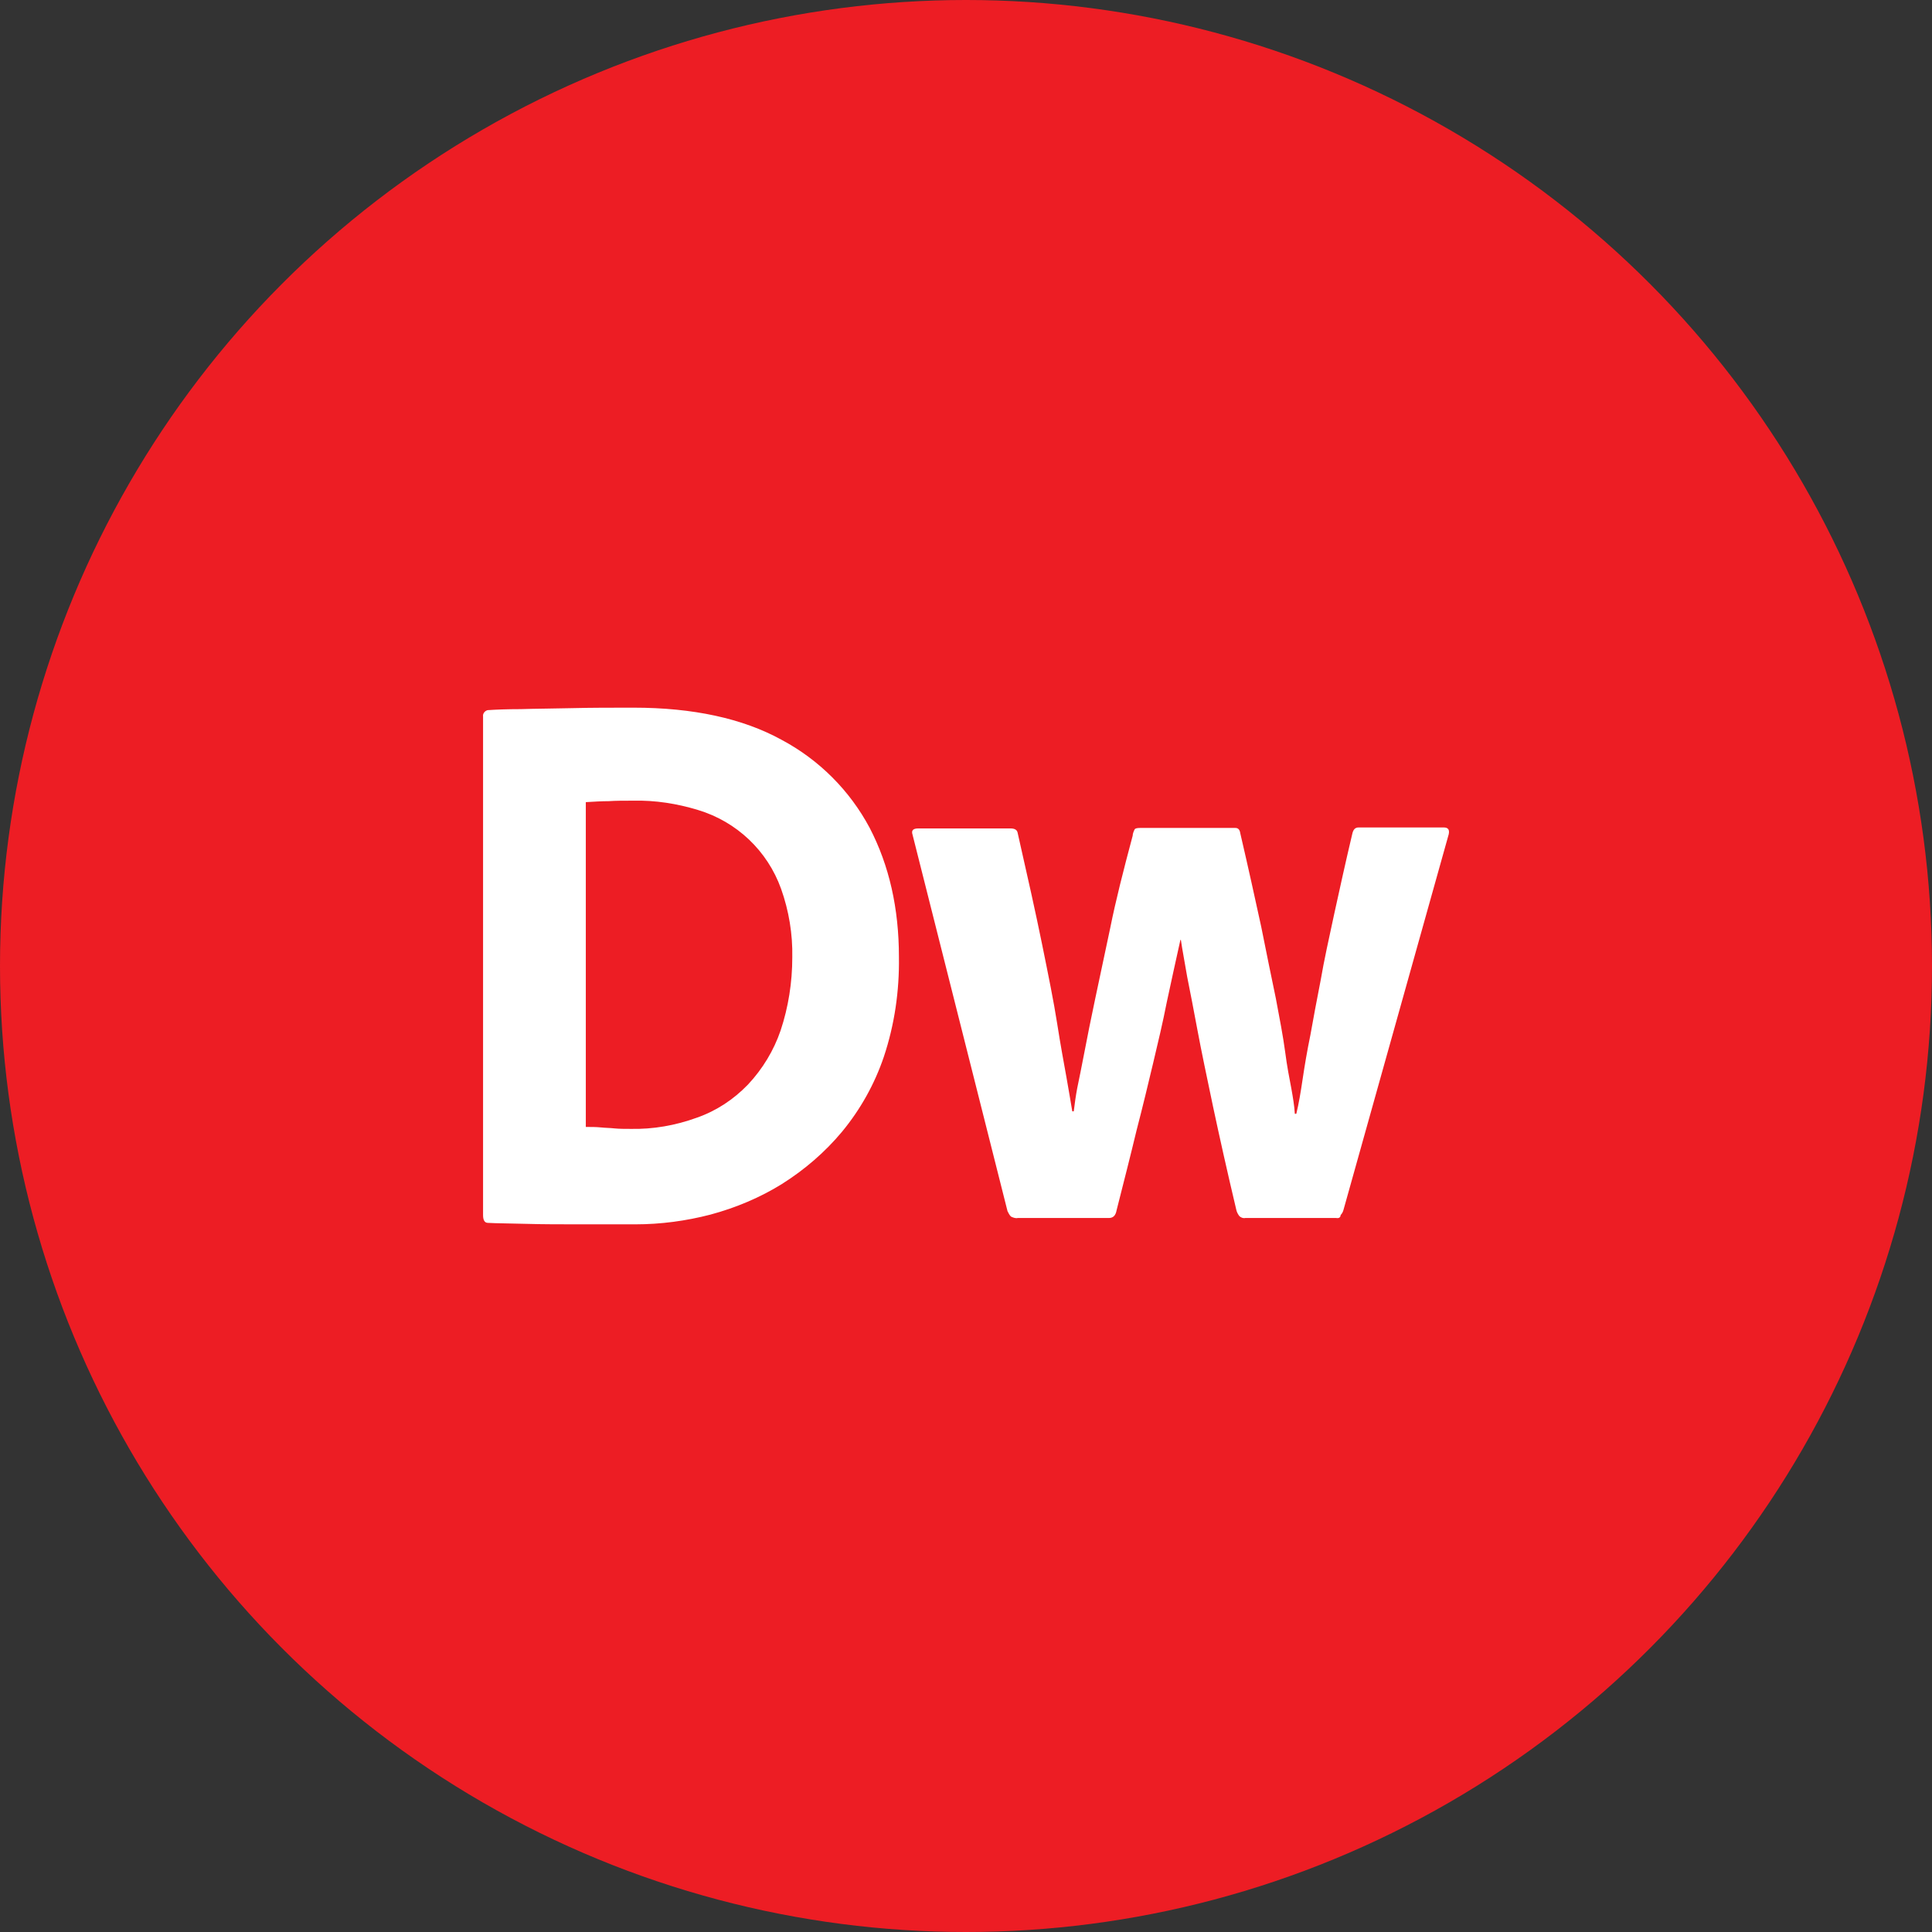 <?xml version="1.0" encoding="UTF-8" standalone="no"?><!-- Generator: Gravit.io --><svg xmlns="http://www.w3.org/2000/svg" xmlns:xlink="http://www.w3.org/1999/xlink" style="isolation:isolate" viewBox="0 0 512 512" width="512pt" height="512pt"><rect x="0" y="0" width="512" height="512" fill="#333333" stroke="none"/><defs><clipPath id="_clipPath_xFw6agc17dppMfLQ4jOJ4FqNrUNaQy6e"><rect width="512" height="512"/></clipPath></defs><g clip-path="url(#_clipPath_xFw6agc17dppMfLQ4jOJ4FqNrUNaQy6e)"><circle vector-effect="non-scaling-stroke" cx="256" cy="256" r="256" fill="rgb(237,29,36)" /><path d=" M 128.017 321.493 L 128.017 189.862 C 127.887 189.087 128.533 188.313 129.307 188.184 L 129.436 188.184 C 131.372 188.055 134.34 187.926 138.082 187.926 C 141.954 187.797 146.342 187.797 151.504 187.668 C 156.666 187.539 162.086 187.539 167.893 187.539 C 183.637 187.539 196.8 190.378 207.124 196.056 C 217.061 201.347 225.192 209.477 230.483 219.414 C 235.645 229.351 238.226 240.708 238.226 253.613 C 238.355 262.646 237.064 271.551 234.225 280.068 C 231.773 287.295 228.031 294.005 223.127 299.942 C 218.61 305.362 213.19 310.008 207.253 313.75 C 201.446 317.363 194.994 320.074 188.283 321.88 C 181.831 323.558 175.12 324.461 168.409 324.461 L 153.827 324.461 C 148.665 324.461 143.761 324.461 139.373 324.332 C 134.856 324.203 131.501 324.203 129.307 324.074 C 128.404 324.074 128.017 323.3 128.017 322.009 L 128.017 321.493 Z  M 155.246 212.575 L 155.246 298.651 C 156.666 298.651 157.956 298.651 159.247 298.78 C 160.408 298.909 161.699 298.909 162.86 299.038 C 164.151 299.167 165.57 299.167 167.119 299.167 C 173.055 299.296 178.991 298.264 184.67 296.199 C 189.832 294.393 194.348 291.424 198.22 287.424 C 202.091 283.294 205.06 278.39 206.866 273.099 C 208.931 266.905 209.964 260.323 209.964 253.742 C 210.093 247.547 209.06 241.353 206.995 235.546 C 203.382 225.48 195.252 217.737 184.928 214.639 C 179.379 212.962 173.7 212.058 167.893 212.187 C 165.312 212.187 163.118 212.187 161.312 212.316 C 159.505 212.316 157.44 212.445 155.246 212.575 L 155.246 212.575 Z  M 354.113 322.784 L 329.98 322.784 C 329.464 322.913 328.819 322.655 328.432 322.267 C 328.045 321.751 327.787 321.235 327.658 320.719 C 325.206 310.395 323.141 301.103 321.463 293.231 C 319.785 285.23 318.366 278.519 317.334 272.97 C 316.301 267.421 315.398 262.775 314.623 258.904 C 313.978 255.032 313.333 251.806 312.946 249.096 L 312.817 249.096 C 311.526 254.774 310.365 260.323 309.203 265.614 C 308.171 270.905 306.88 276.325 305.59 281.746 C 304.299 287.166 302.88 293.102 301.202 299.555 C 299.654 306.007 297.847 313.105 295.911 320.719 C 295.653 322.138 295.008 322.784 293.846 322.784 L 269.714 322.784 C 269.069 322.913 268.423 322.655 267.907 322.396 C 267.52 322.009 267.262 321.493 267.004 320.977 L 241.839 221.221 C 241.452 220.059 241.968 219.543 243.388 219.543 L 267.778 219.543 C 268.94 219.543 269.585 219.93 269.714 220.834 C 272.295 232.19 274.489 241.998 276.166 250.257 C 277.844 258.516 279.264 265.485 280.167 271.292 C 281.07 277.1 281.974 281.875 282.619 285.488 C 283.264 289.101 283.78 292.199 284.168 294.522 L 284.555 294.522 C 284.813 292.457 285.071 290.521 285.458 288.456 C 285.974 286.004 286.62 282.778 287.394 278.777 C 288.168 274.777 289.071 270.131 290.233 264.711 C 291.394 259.291 292.685 253.096 294.234 245.87 C 295.653 238.772 297.718 230.642 300.17 221.479 C 300.17 220.963 300.428 220.318 300.686 219.801 C 300.815 219.543 301.331 219.414 302.106 219.414 L 327.399 219.414 C 328.174 219.414 328.561 219.93 328.69 220.834 C 330.884 230.254 332.691 238.514 334.239 245.611 C 335.659 252.709 336.949 259.033 338.111 264.582 C 339.143 270.002 340.046 274.777 340.563 278.648 C 341.079 282.649 341.724 285.875 342.24 288.585 C 342.627 290.779 343.015 292.973 343.144 295.167 L 343.531 295.167 C 344.176 292.586 344.692 289.489 345.208 286.004 C 345.725 282.52 346.37 278.648 347.273 274.261 C 348.048 269.873 348.951 265.098 349.983 259.807 C 350.887 254.516 352.177 248.709 353.597 242.127 C 355.016 235.675 356.565 228.577 358.372 220.963 C 358.63 219.801 359.146 219.285 360.049 219.285 L 382.633 219.285 C 383.795 219.285 384.182 219.93 383.924 221.092 L 356.049 320.59 C 355.92 321.106 355.662 321.622 355.274 322.009 C 355.274 322.655 354.758 322.913 354.113 322.784 L 354.113 322.784 Z " fill-rule="evenodd" fill="rgb(255,255,255)"/></g></svg>